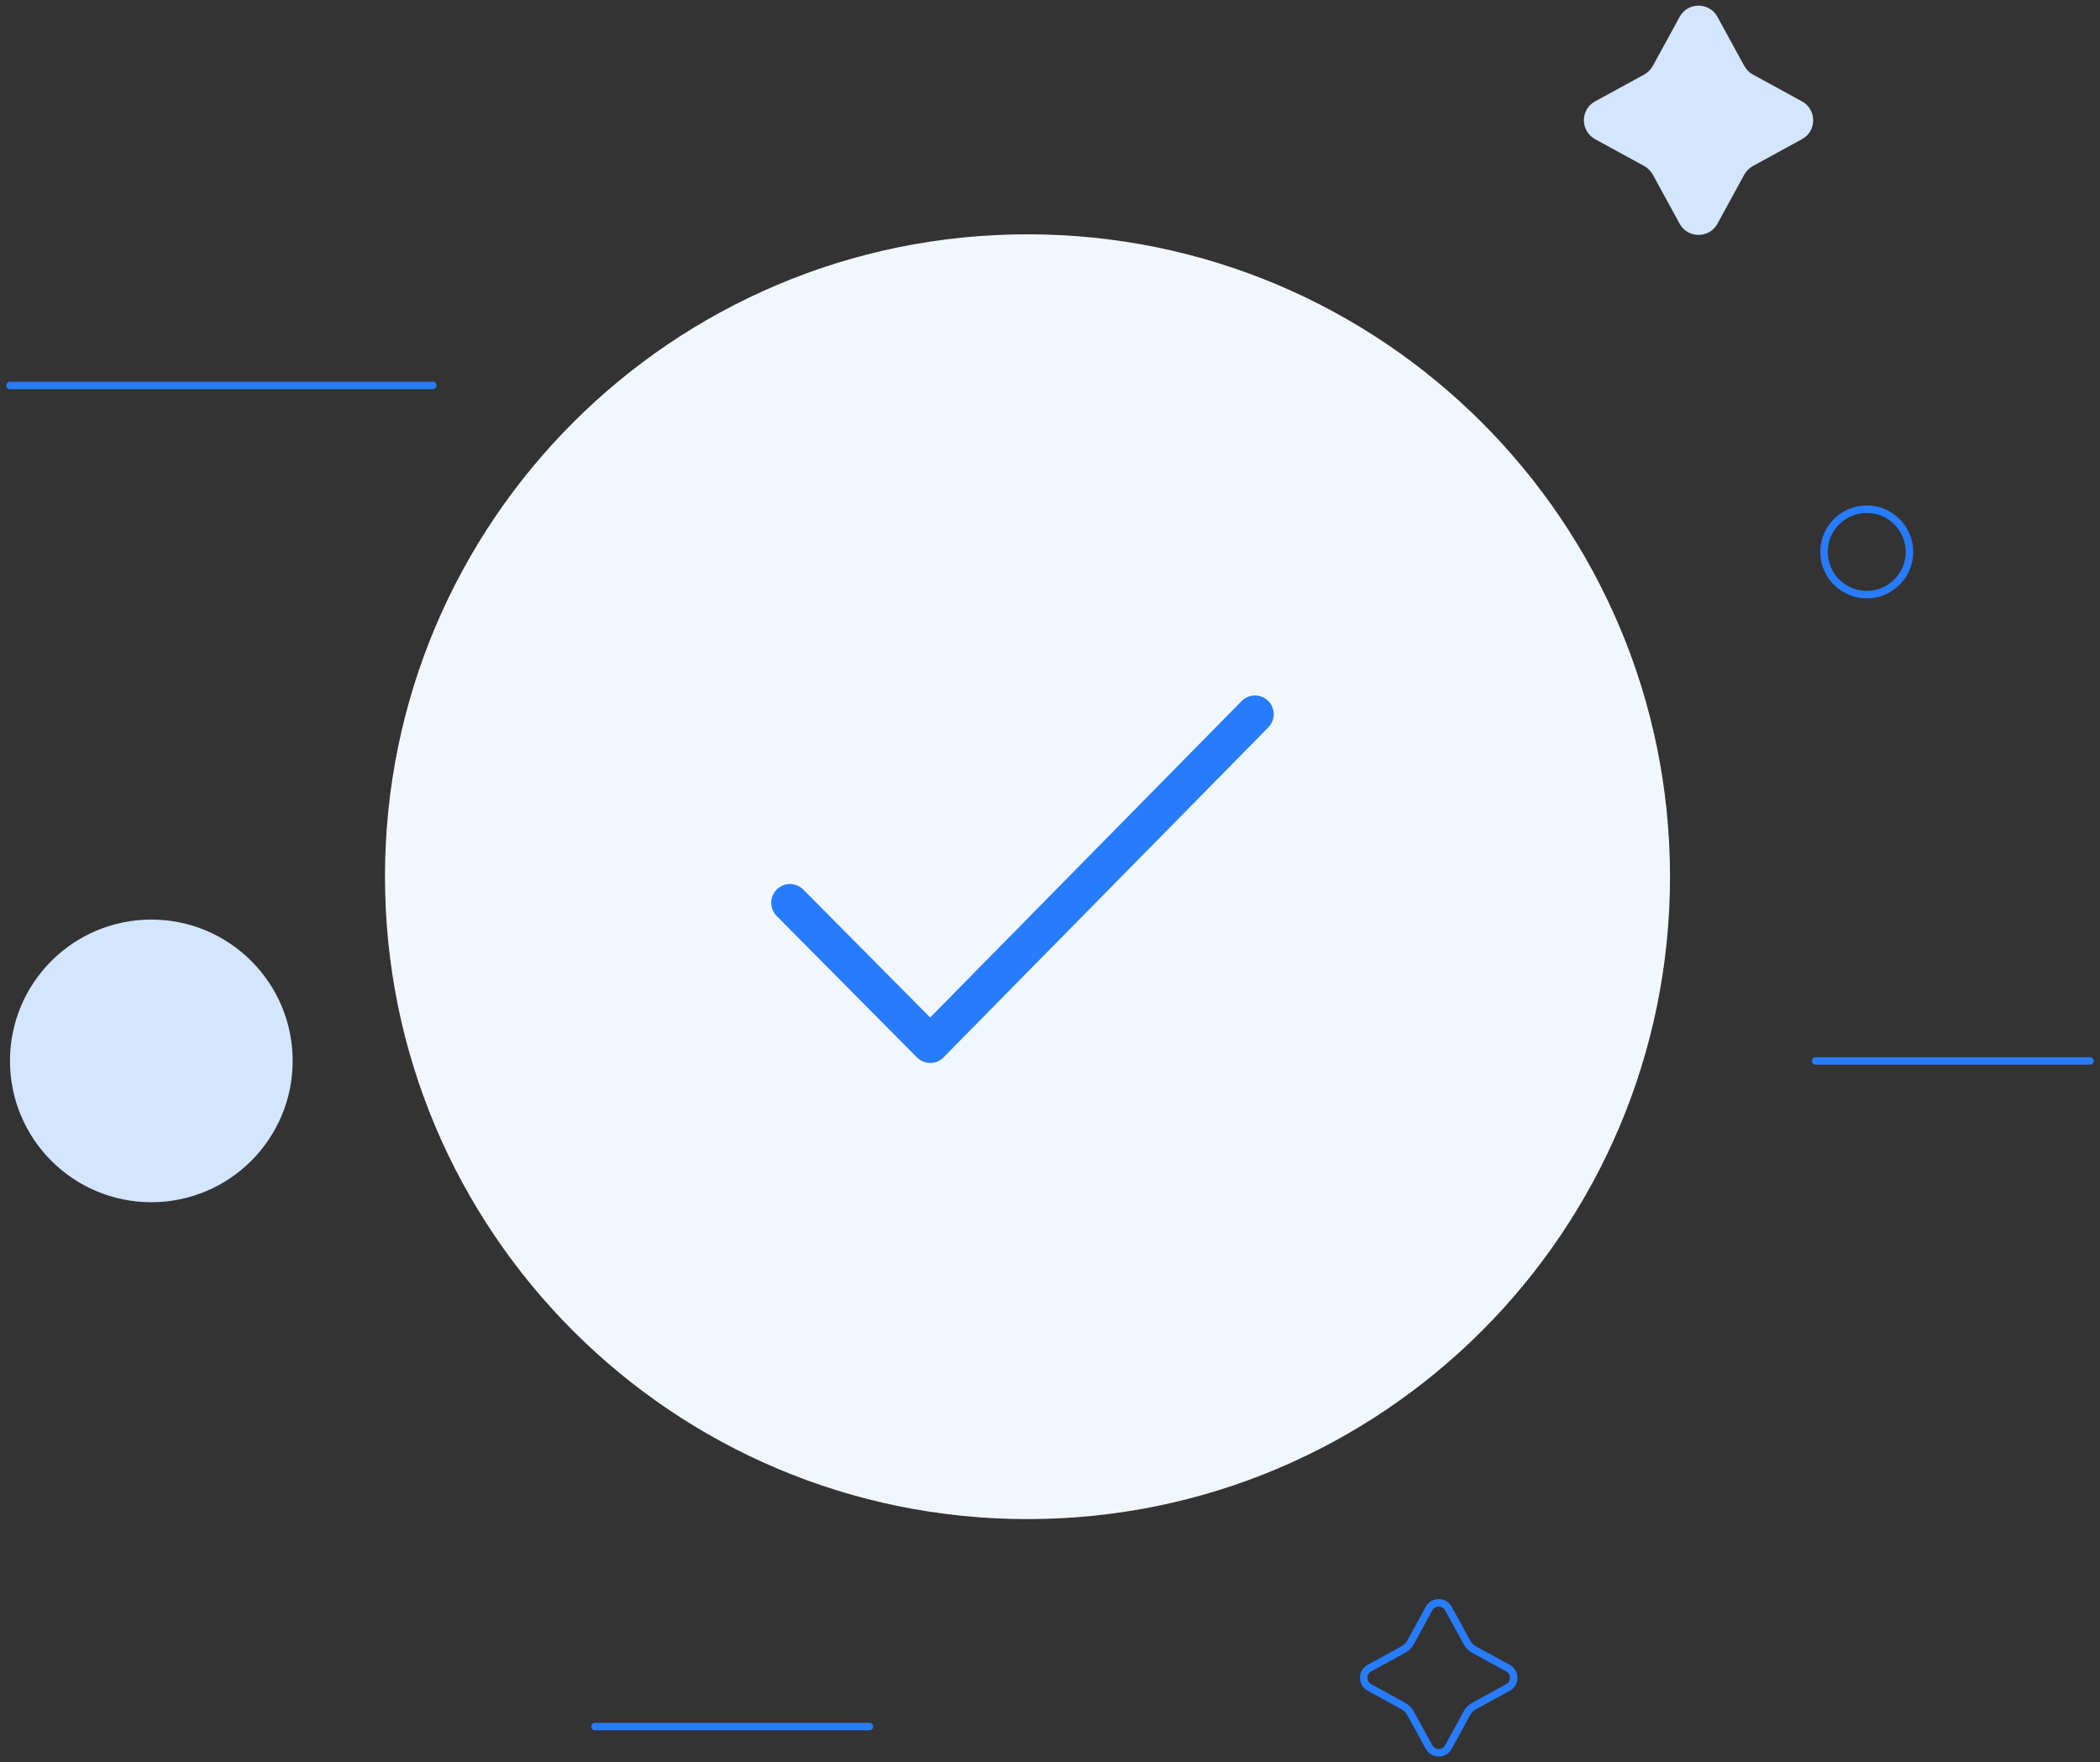 <svg width="280" height="235" viewBox="0 0 280 235" fill="none" xmlns="http://www.w3.org/2000/svg">
<rect x="0" y="0" width="280" height="235" fill="#333333" stroke="none"/>
<path d="M248.897 79.296C252.043 79.296 254.593 76.746 254.593 73.6C254.593 70.454 252.043 67.904 248.897 67.904C245.751 67.904 243.201 70.454 243.201 73.6C243.201 76.746 245.751 79.296 248.897 79.296Z" stroke="#277CFB" stroke-miterlimit="10" stroke-linecap="round" stroke-linejoin="round"/>
<path d="M228.995 2.25L232.572 8.794C232.84 9.279 233.233 9.672 233.719 9.941L240.263 13.518C242.258 14.614 242.258 17.477 240.263 18.563L233.719 22.14C233.233 22.408 232.84 22.801 232.572 23.287L228.995 29.831C227.899 31.826 225.036 31.826 223.95 29.831L220.373 23.287C220.104 22.801 219.712 22.408 219.226 22.14L212.682 18.563C210.687 17.467 210.687 14.603 212.682 13.518L219.226 9.941C219.712 9.672 220.104 9.279 220.373 8.794L223.95 2.25C225.036 0.255 227.909 0.255 228.995 2.25Z" fill="#D4E5FF"/>
<path d="M193.123 214.513L193.123 214.514L195.58 219.009L195.581 219.011C195.812 219.427 196.149 219.765 196.565 219.995L196.567 219.996L201.061 222.452C201.061 222.452 201.061 222.453 201.062 222.453C202.087 223.017 202.083 224.485 201.063 225.04L201.062 225.04L196.567 227.497L196.565 227.498C196.149 227.729 195.812 228.066 195.581 228.482L195.58 228.484L193.124 232.978C193.124 232.978 193.124 232.978 193.124 232.978C192.56 234.004 191.092 234 190.536 232.98L190.536 232.979L188.079 228.484L188.078 228.482C187.848 228.066 187.51 227.729 187.094 227.498L187.092 227.497L182.598 225.041C182.598 225.041 182.598 225.041 182.598 225.041C181.572 224.477 181.576 223.008 182.596 222.453L182.597 222.453L187.092 219.996L187.092 219.996L187.094 219.995C187.51 219.765 187.848 219.427 188.078 219.011L188.079 219.009L190.536 214.514L190.536 214.513C191.092 213.491 192.567 213.491 193.123 214.513Z" stroke="#277CFB"/>
<path d="M20.175 160.324C30.583 160.324 39.021 151.887 39.021 141.478C39.021 131.07 30.583 122.633 20.175 122.633C9.767 122.633 1.33 131.07 1.33 141.478C1.33 151.887 9.767 160.324 20.175 160.324Z" fill="#D4E5FF"/>
<path d="M136.998 202.584C184.312 202.584 222.667 164.229 222.667 116.915C222.667 69.602 184.312 31.247 136.998 31.247C89.685 31.247 51.33 69.602 51.33 116.915C51.33 164.229 89.685 202.584 136.998 202.584Z" fill="#F2F7FF"/>
<path d="M242.074 141.478H278.67" stroke="#277CFB" stroke-miterlimit="10" stroke-linecap="round" stroke-linejoin="round"/>
<path d="M79.33 230.247H115.925" stroke="#277CFB" stroke-miterlimit="10" stroke-linecap="round" stroke-linejoin="round"/>
<path d="M1.34 51.405H57.701" stroke="#277CFB" stroke-miterlimit="10" stroke-linecap="round" stroke-linejoin="round"/>
<path d="M167.33 95.247L124.028 139.247L105.33 120.389" stroke="#277CFB" stroke-width="5" stroke-linecap="round" stroke-linejoin="round"/>
</svg>

